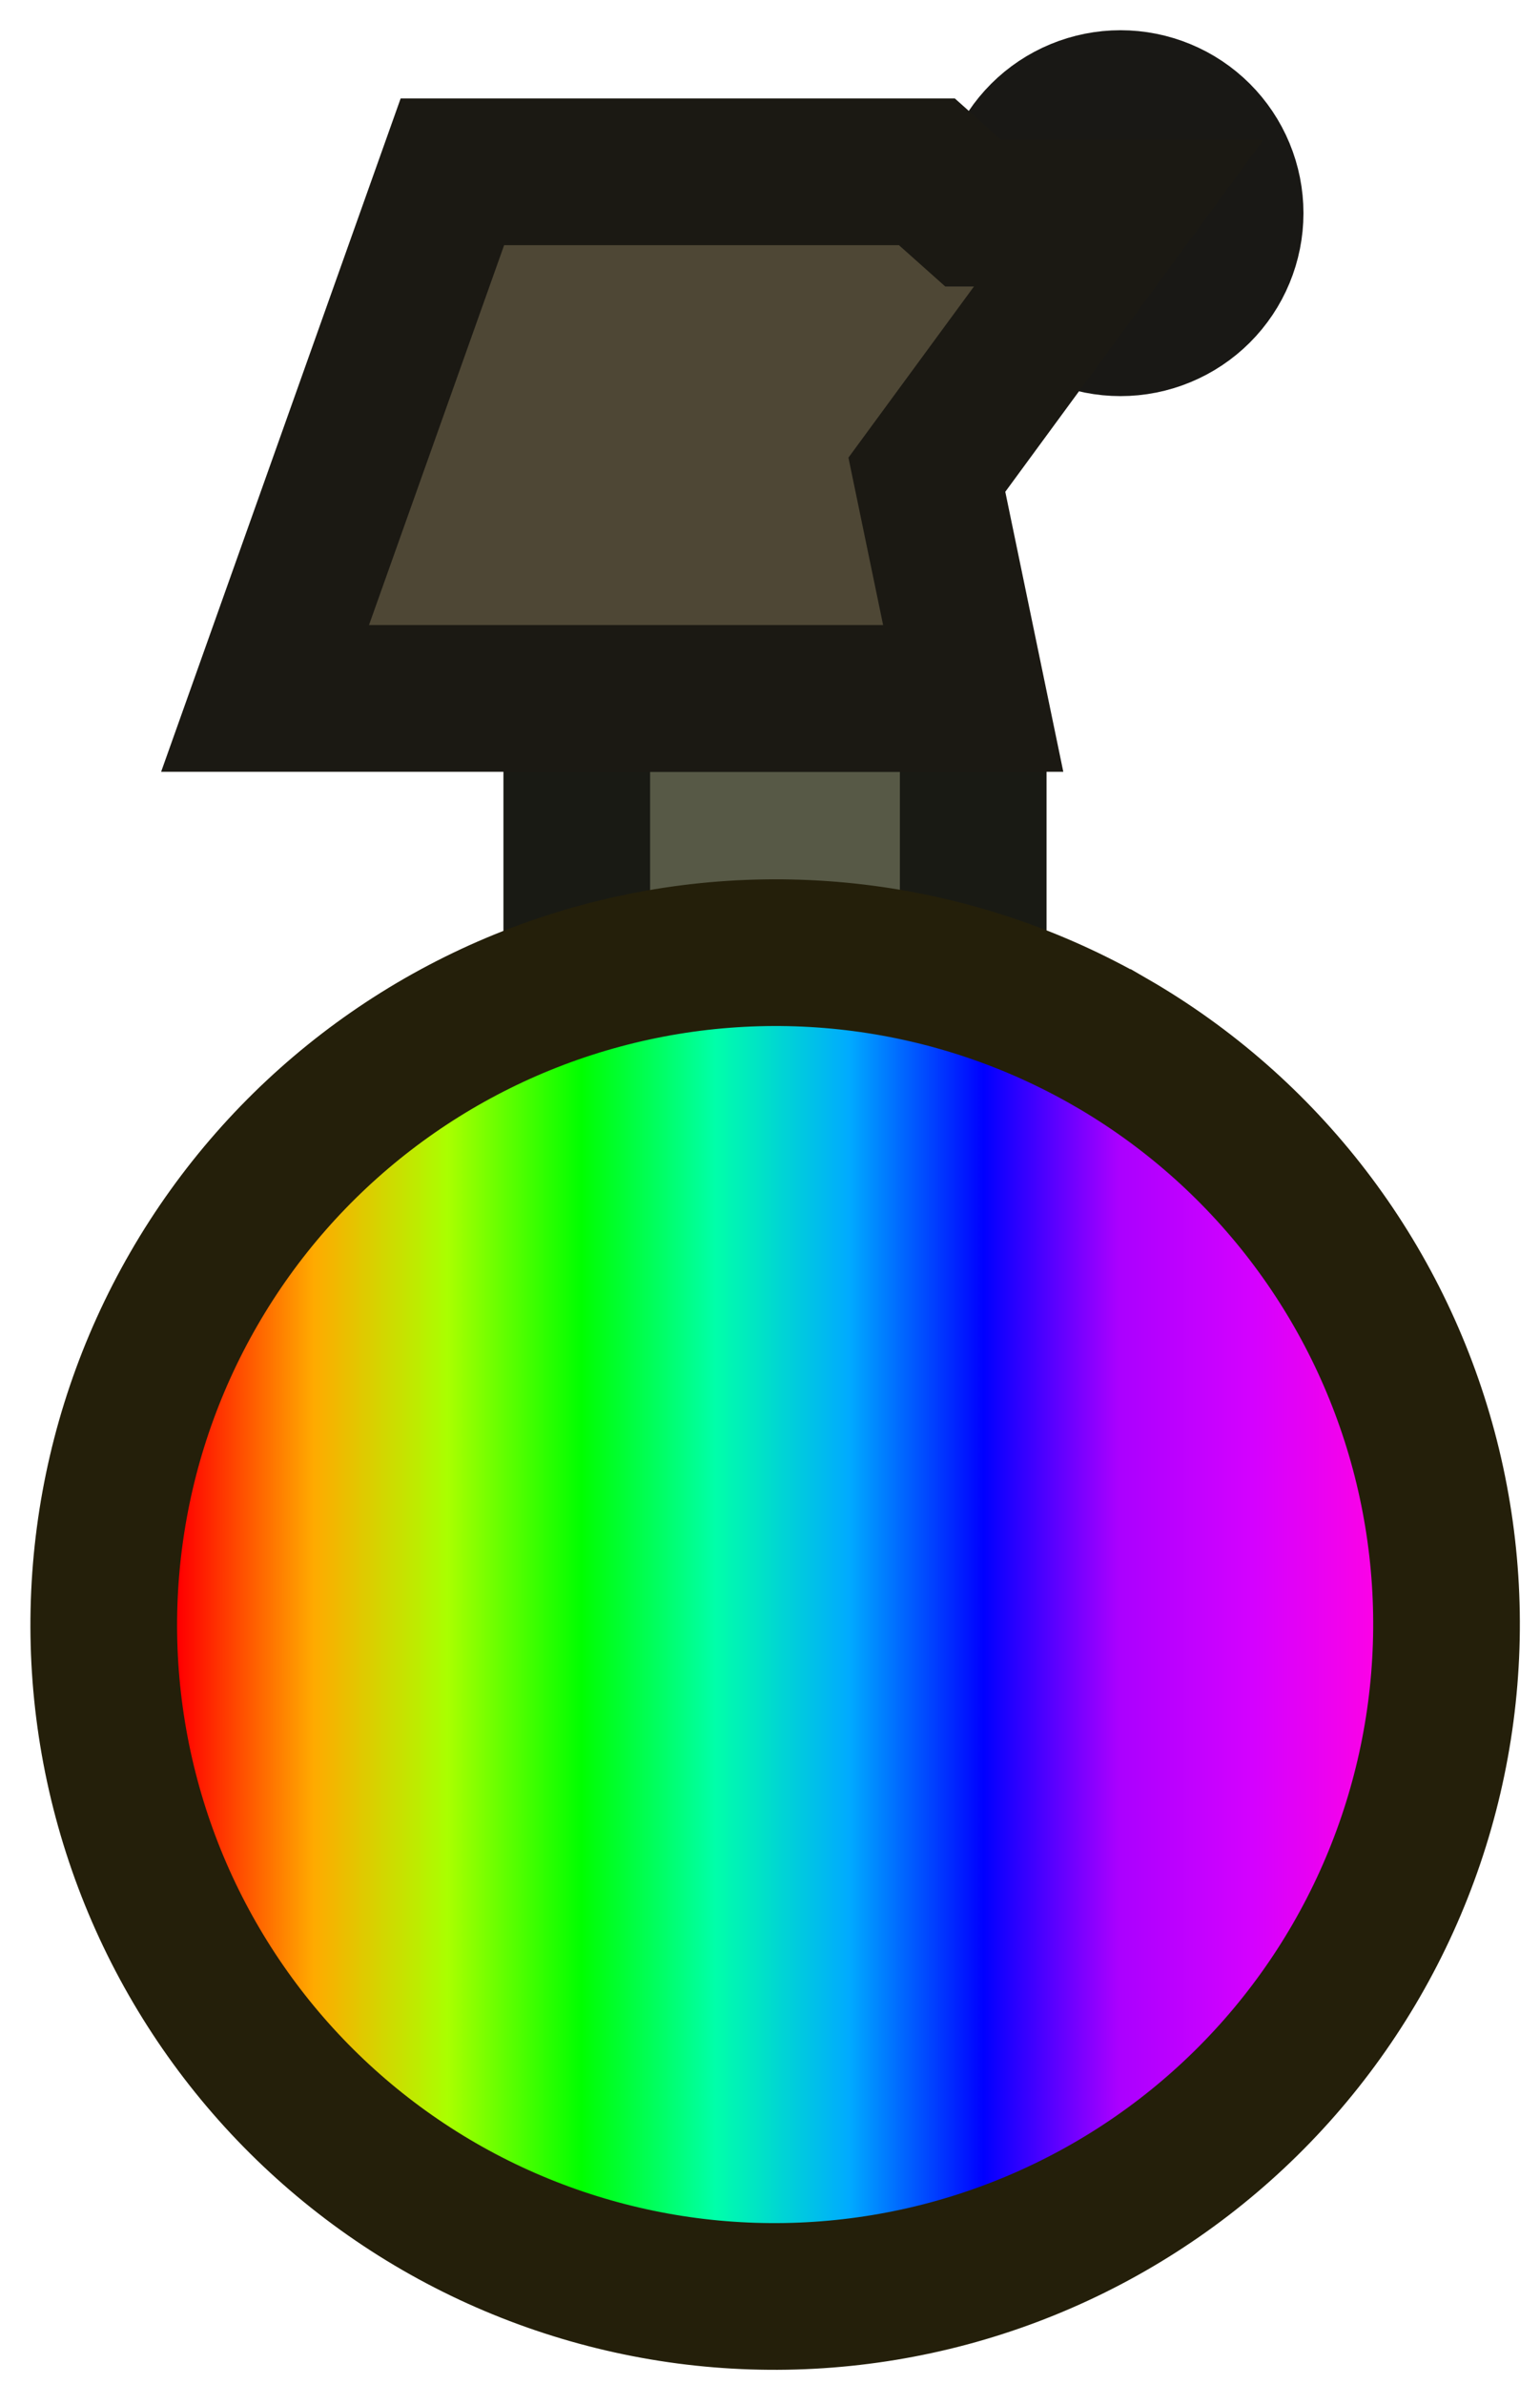 <?xml version="1.0" encoding="UTF-8" standalone="no"?>
<svg
   width="42"
   height="65"
   viewBox="0 0 42 65"
   fill="none"
   version="1.1"
   id="svg6"
   sodipodi:docname="proj_confetti.svg"
   inkscape:version="1.3.2 (1:1.3.2+202311252150+091e20ef0f)"
   xmlns:inkscape="http://www.inkscape.org/namespaces/inkscape"
   xmlns:sodipodi="http://sodipodi.sourceforge.net/DTD/sodipodi-0.dtd"
   xmlns:xlink="http://www.w3.org/1999/xlink"
   xmlns="http://www.w3.org/2000/svg"
   xmlns:svg="http://www.w3.org/2000/svg">
  <defs
     id="defs6">
    <clipPath
       clipPathUnits="userSpaceOnUse"
       id="clipPath6-1">
      <g
         id="g7-0">
        <g
           inkscape:label="Clip"
           id="use6-0"
           clip-path="url(#clipPath6-1)">
          <path
             d="m 47.543,36.598 c -4.205,-2.426 -9.202,-3.082 -13.893,-1.822 -4.691,1.26 -8.69,4.331 -11.119,8.54 -2.43,4.208 -3.09,9.207 -1.836,13.899 1.254,4.692 4.32,8.692 8.524,11.121 2.082,1.202 4.381,1.982 6.765,2.296 2.384,0.313 4.807,0.153 7.13,-0.47 2.323,-0.624 4.501,-1.699 6.41,-3.164 1.908,-1.465 3.51,-3.292 4.713,-5.376 1.203,-2.084 1.985,-4.384 2.3,-6.77 0.315,-2.385 0.157,-4.809 -0.465,-7.133 -0.622,-2.324 -1.695,-4.502 -3.158,-6.41 -1.463,-1.908 -3.288,-3.509 -5.37,-4.711 z"
             stroke="#191a14"
             stroke-width="4"
             stroke-miterlimit="3.994"
             id="path48-85" />
        </g>
      </g>
    </clipPath>
    <clipPath
       clipPathUnits="userSpaceOnUse"
       id="clipPath2">
      <g
         id="g2">
        <g
           inkscape:label="Clip"
           id="g1"
           clip-path="url(#clipPath6-1)">
          <path
             d="m 47.543,36.598 c -4.205,-2.426 -9.202,-3.082 -13.893,-1.822 -4.691,1.26 -8.69,4.331 -11.119,8.54 -2.43,4.208 -3.09,9.207 -1.836,13.899 1.254,4.692 4.32,8.692 8.524,11.121 2.082,1.202 4.381,1.982 6.765,2.296 2.384,0.313 4.807,0.153 7.13,-0.47 2.323,-0.624 4.501,-1.699 6.41,-3.164 1.908,-1.465 3.51,-3.292 4.713,-5.376 1.203,-2.084 1.985,-4.384 2.3,-6.77 0.315,-2.385 0.157,-4.809 -0.465,-7.133 -0.622,-2.324 -1.695,-4.502 -3.158,-6.41 -1.463,-1.908 -3.288,-3.509 -5.37,-4.711 z"
             stroke="#191a14"
             stroke-width="4"
             stroke-miterlimit="3.994"
             id="path1-5" />
        </g>
      </g>
    </clipPath>
    <clipPath
       clipPathUnits="userSpaceOnUse"
       id="clipPath4">
      <g
         id="g4">
        <g
           inkscape:label="Clip"
           id="g3"
           clip-path="url(#clipPath6-1)">
          <path
             d="m 47.543,36.598 c -4.205,-2.426 -9.202,-3.082 -13.893,-1.822 -4.691,1.26 -8.69,4.331 -11.119,8.54 -2.43,4.208 -3.09,9.207 -1.836,13.899 1.254,4.692 4.32,8.692 8.524,11.121 2.082,1.202 4.381,1.982 6.765,2.296 2.384,0.313 4.807,0.153 7.13,-0.47 2.323,-0.624 4.501,-1.699 6.41,-3.164 1.908,-1.465 3.51,-3.292 4.713,-5.376 1.203,-2.084 1.985,-4.384 2.3,-6.77 0.315,-2.385 0.157,-4.809 -0.465,-7.133 -0.622,-2.324 -1.695,-4.502 -3.158,-6.41 -1.463,-1.908 -3.288,-3.509 -5.37,-4.711 z"
             stroke="#191a14"
             stroke-width="4"
             stroke-miterlimit="3.994"
             id="path2-6" />
        </g>
      </g>
    </clipPath>
    <clipPath
       clipPathUnits="userSpaceOnUse"
       id="clipPath6">
      <g
         id="g6">
        <g
           inkscape:label="Clip"
           id="g5"
           clip-path="url(#clipPath6-1)">
          <path
             d="m 47.543,36.598 c -4.205,-2.426 -9.202,-3.082 -13.893,-1.822 -4.691,1.26 -8.69,4.331 -11.119,8.54 -2.43,4.208 -3.09,9.207 -1.836,13.899 1.254,4.692 4.32,8.692 8.524,11.121 2.082,1.202 4.381,1.982 6.765,2.296 2.384,0.313 4.807,0.153 7.13,-0.47 2.323,-0.624 4.501,-1.699 6.41,-3.164 1.908,-1.465 3.51,-3.292 4.713,-5.376 1.203,-2.084 1.985,-4.384 2.3,-6.77 0.315,-2.385 0.157,-4.809 -0.465,-7.133 -0.622,-2.324 -1.695,-4.502 -3.158,-6.41 -1.463,-1.908 -3.288,-3.509 -5.37,-4.711 z"
             stroke="#191a14"
             stroke-width="4"
             stroke-miterlimit="3.994"
             id="path4-2" />
        </g>
      </g>
    </clipPath>
    <clipPath
       clipPathUnits="userSpaceOnUse"
       id="clipPath8">
      <g
         id="g8">
        <g
           inkscape:label="Clip"
           id="g7"
           clip-path="url(#clipPath6-1)">
          <path
             d="m 47.543,36.598 c -4.205,-2.426 -9.202,-3.082 -13.893,-1.822 -4.691,1.26 -8.69,4.331 -11.119,8.54 -2.43,4.208 -3.09,9.207 -1.836,13.899 1.254,4.692 4.32,8.692 8.524,11.121 2.082,1.202 4.381,1.982 6.765,2.296 2.384,0.313 4.807,0.153 7.13,-0.47 2.323,-0.624 4.501,-1.699 6.41,-3.164 1.908,-1.465 3.51,-3.292 4.713,-5.376 1.203,-2.084 1.985,-4.384 2.3,-6.77 0.315,-2.385 0.157,-4.809 -0.465,-7.133 -0.622,-2.324 -1.695,-4.502 -3.158,-6.41 -1.463,-1.908 -3.288,-3.509 -5.37,-4.711 z"
             stroke="#191a14"
             stroke-width="4"
             stroke-miterlimit="3.994"
             id="path6-9" />
        </g>
      </g>
    </clipPath>
    <clipPath
       clipPathUnits="userSpaceOnUse"
       id="clipPath10">
      <g
         id="g10">
        <g
           inkscape:label="Clip"
           id="g9"
           clip-path="url(#clipPath6-1)">
          <path
             d="m 47.543,36.598 c -4.205,-2.426 -9.202,-3.082 -13.893,-1.822 -4.691,1.26 -8.69,4.331 -11.119,8.54 -2.43,4.208 -3.09,9.207 -1.836,13.899 1.254,4.692 4.32,8.692 8.524,11.121 2.082,1.202 4.381,1.982 6.765,2.296 2.384,0.313 4.807,0.153 7.13,-0.47 2.323,-0.624 4.501,-1.699 6.41,-3.164 1.908,-1.465 3.51,-3.292 4.713,-5.376 1.203,-2.084 1.985,-4.384 2.3,-6.77 0.315,-2.385 0.157,-4.809 -0.465,-7.133 -0.622,-2.324 -1.695,-4.502 -3.158,-6.41 -1.463,-1.908 -3.288,-3.509 -5.37,-4.711 z"
             stroke="#191a14"
             stroke-width="4"
             stroke-miterlimit="3.994"
             id="path8" />
        </g>
      </g>
    </clipPath>
    <clipPath
       clipPathUnits="userSpaceOnUse"
       id="clipPath12">
      <g
         id="g12">
        <g
           inkscape:label="Clip"
           id="g11"
           clip-path="url(#clipPath6-1)">
          <path
             d="m 47.543,36.598 c -4.205,-2.426 -9.202,-3.082 -13.893,-1.822 -4.691,1.26 -8.69,4.331 -11.119,8.54 -2.43,4.208 -3.09,9.207 -1.836,13.899 1.254,4.692 4.32,8.692 8.524,11.121 2.082,1.202 4.381,1.982 6.765,2.296 2.384,0.313 4.807,0.153 7.13,-0.47 2.323,-0.624 4.501,-1.699 6.41,-3.164 1.908,-1.465 3.51,-3.292 4.713,-5.376 1.203,-2.084 1.985,-4.384 2.3,-6.77 0.315,-2.385 0.157,-4.809 -0.465,-7.133 -0.622,-2.324 -1.695,-4.502 -3.158,-6.41 -1.463,-1.908 -3.288,-3.509 -5.37,-4.711 z"
             stroke="#191a14"
             stroke-width="4"
             stroke-miterlimit="3.994"
             id="path10" />
        </g>
      </g>
    </clipPath>
    <clipPath
       clipPathUnits="userSpaceOnUse"
       id="clipPath14">
      <g
         id="g14">
        <g
           inkscape:label="Clip"
           id="g13"
           clip-path="url(#clipPath6-1)">
          <path
             d="m 47.543,36.598 c -4.205,-2.426 -9.202,-3.082 -13.893,-1.822 -4.691,1.26 -8.69,4.331 -11.119,8.54 -2.43,4.208 -3.09,9.207 -1.836,13.899 1.254,4.692 4.32,8.692 8.524,11.121 2.082,1.202 4.381,1.982 6.765,2.296 2.384,0.313 4.807,0.153 7.13,-0.47 2.323,-0.624 4.501,-1.699 6.41,-3.164 1.908,-1.465 3.51,-3.292 4.713,-5.376 1.203,-2.084 1.985,-4.384 2.3,-6.77 0.315,-2.385 0.157,-4.809 -0.465,-7.133 -0.622,-2.324 -1.695,-4.502 -3.158,-6.41 -1.463,-1.908 -3.288,-3.509 -5.37,-4.711 z"
             stroke="#191a14"
             stroke-width="4"
             stroke-miterlimit="3.994"
             id="path12" />
        </g>
      </g>
    </clipPath>
    <clipPath
       clipPathUnits="userSpaceOnUse"
       id="clipPath16">
      <g
         id="g16">
        <g
           inkscape:label="Clip"
           id="g15"
           clip-path="url(#clipPath6-1)">
          <path
             d="m 47.543,36.598 c -4.205,-2.426 -9.202,-3.082 -13.893,-1.822 -4.691,1.26 -8.69,4.331 -11.119,8.54 -2.43,4.208 -3.09,9.207 -1.836,13.899 1.254,4.692 4.32,8.692 8.524,11.121 2.082,1.202 4.381,1.982 6.765,2.296 2.384,0.313 4.807,0.153 7.13,-0.47 2.323,-0.624 4.501,-1.699 6.41,-3.164 1.908,-1.465 3.51,-3.292 4.713,-5.376 1.203,-2.084 1.985,-4.384 2.3,-6.77 0.315,-2.385 0.157,-4.809 -0.465,-7.133 -0.622,-2.324 -1.695,-4.502 -3.158,-6.41 -1.463,-1.908 -3.288,-3.509 -5.37,-4.711 z"
             stroke="#191a14"
             stroke-width="4"
             stroke-miterlimit="3.994"
             id="path14" />
        </g>
      </g>
    </clipPath>
    <clipPath
       clipPathUnits="userSpaceOnUse"
       id="clipPath18">
      <g
         id="g18">
        <g
           inkscape:label="Clip"
           id="g17"
           clip-path="url(#clipPath6-1)">
          <path
             d="m 47.543,36.598 c -4.205,-2.426 -9.202,-3.082 -13.893,-1.822 -4.691,1.26 -8.69,4.331 -11.119,8.54 -2.43,4.208 -3.09,9.207 -1.836,13.899 1.254,4.692 4.32,8.692 8.524,11.121 2.082,1.202 4.381,1.982 6.765,2.296 2.384,0.313 4.807,0.153 7.13,-0.47 2.323,-0.624 4.501,-1.699 6.41,-3.164 1.908,-1.465 3.51,-3.292 4.713,-5.376 1.203,-2.084 1.985,-4.384 2.3,-6.77 0.315,-2.385 0.157,-4.809 -0.465,-7.133 -0.622,-2.324 -1.695,-4.502 -3.158,-6.41 -1.463,-1.908 -3.288,-3.509 -5.37,-4.711 z"
             stroke="#191a14"
             stroke-width="4"
             stroke-miterlimit="3.994"
             id="path16" />
        </g>
      </g>
    </clipPath>
    <clipPath
       clipPathUnits="userSpaceOnUse"
       id="clipPath20">
      <g
         id="g20">
        <g
           inkscape:label="Clip"
           id="g19"
           clip-path="url(#clipPath6-1)">
          <path
             d="m 47.543,36.598 c -4.205,-2.426 -9.202,-3.082 -13.893,-1.822 -4.691,1.26 -8.69,4.331 -11.119,8.54 -2.43,4.208 -3.09,9.207 -1.836,13.899 1.254,4.692 4.32,8.692 8.524,11.121 2.082,1.202 4.381,1.982 6.765,2.296 2.384,0.313 4.807,0.153 7.13,-0.47 2.323,-0.624 4.501,-1.699 6.41,-3.164 1.908,-1.465 3.51,-3.292 4.713,-5.376 1.203,-2.084 1.985,-4.384 2.3,-6.77 0.315,-2.385 0.157,-4.809 -0.465,-7.133 -0.622,-2.324 -1.695,-4.502 -3.158,-6.41 -1.463,-1.908 -3.288,-3.509 -5.37,-4.711 z"
             stroke="#191a14"
             stroke-width="4"
             stroke-miterlimit="3.994"
             id="path18" />
        </g>
      </g>
    </clipPath>
    <clipPath
       clipPathUnits="userSpaceOnUse"
       id="clipPath22">
      <g
         id="g22">
        <g
           inkscape:label="Clip"
           id="g21"
           clip-path="url(#clipPath6-1)">
          <path
             d="m 47.543,36.598 c -4.205,-2.426 -9.202,-3.082 -13.893,-1.822 -4.691,1.26 -8.69,4.331 -11.119,8.54 -2.43,4.208 -3.09,9.207 -1.836,13.899 1.254,4.692 4.32,8.692 8.524,11.121 2.082,1.202 4.381,1.982 6.765,2.296 2.384,0.313 4.807,0.153 7.13,-0.47 2.323,-0.624 4.501,-1.699 6.41,-3.164 1.908,-1.465 3.51,-3.292 4.713,-5.376 1.203,-2.084 1.985,-4.384 2.3,-6.77 0.315,-2.385 0.157,-4.809 -0.465,-7.133 -0.622,-2.324 -1.695,-4.502 -3.158,-6.41 -1.463,-1.908 -3.288,-3.509 -5.37,-4.711 z"
             stroke="#191a14"
             stroke-width="4"
             stroke-miterlimit="3.994"
             id="path20" />
        </g>
      </g>
    </clipPath>
    <clipPath
       clipPathUnits="userSpaceOnUse"
       id="clipPath24">
      <g
         id="g24">
        <g
           inkscape:label="Clip"
           id="g23"
           clip-path="url(#clipPath6-1)">
          <path
             d="m 47.543,36.598 c -4.205,-2.426 -9.202,-3.082 -13.893,-1.822 -4.691,1.26 -8.69,4.331 -11.119,8.54 -2.43,4.208 -3.09,9.207 -1.836,13.899 1.254,4.692 4.32,8.692 8.524,11.121 2.082,1.202 4.381,1.982 6.765,2.296 2.384,0.313 4.807,0.153 7.13,-0.47 2.323,-0.624 4.501,-1.699 6.41,-3.164 1.908,-1.465 3.51,-3.292 4.713,-5.376 1.203,-2.084 1.985,-4.384 2.3,-6.77 0.315,-2.385 0.157,-4.809 -0.465,-7.133 -0.622,-2.324 -1.695,-4.502 -3.158,-6.41 -1.463,-1.908 -3.288,-3.509 -5.37,-4.711 z"
             stroke="#191a14"
             stroke-width="4"
             stroke-miterlimit="3.994"
             id="path22" />
        </g>
      </g>
    </clipPath>
    <clipPath
       clipPathUnits="userSpaceOnUse"
       id="clipPath26">
      <g
         id="g26">
        <g
           inkscape:label="Clip"
           id="g25"
           clip-path="url(#clipPath6-1)">
          <path
             d="m 47.543,36.598 c -4.205,-2.426 -9.202,-3.082 -13.893,-1.822 -4.691,1.26 -8.69,4.331 -11.119,8.54 -2.43,4.208 -3.09,9.207 -1.836,13.899 1.254,4.692 4.32,8.692 8.524,11.121 2.082,1.202 4.381,1.982 6.765,2.296 2.384,0.313 4.807,0.153 7.13,-0.47 2.323,-0.624 4.501,-1.699 6.41,-3.164 1.908,-1.465 3.51,-3.292 4.713,-5.376 1.203,-2.084 1.985,-4.384 2.3,-6.77 0.315,-2.385 0.157,-4.809 -0.465,-7.133 -0.622,-2.324 -1.695,-4.502 -3.158,-6.41 -1.463,-1.908 -3.288,-3.509 -5.37,-4.711 z"
             stroke="#191a14"
             stroke-width="4"
             stroke-miterlimit="3.994"
             id="path24" />
        </g>
      </g>
    </clipPath>
    <clipPath
       clipPathUnits="userSpaceOnUse"
       id="clipPath28">
      <g
         id="g28">
        <g
           inkscape:label="Clip"
           id="g27"
           clip-path="url(#clipPath6-1)">
          <path
             d="m 47.543,36.598 c -4.205,-2.426 -9.202,-3.082 -13.893,-1.822 -4.691,1.26 -8.69,4.331 -11.119,8.54 -2.43,4.208 -3.09,9.207 -1.836,13.899 1.254,4.692 4.32,8.692 8.524,11.121 2.082,1.202 4.381,1.982 6.765,2.296 2.384,0.313 4.807,0.153 7.13,-0.47 2.323,-0.624 4.501,-1.699 6.41,-3.164 1.908,-1.465 3.51,-3.292 4.713,-5.376 1.203,-2.084 1.985,-4.384 2.3,-6.77 0.315,-2.385 0.157,-4.809 -0.465,-7.133 -0.622,-2.324 -1.695,-4.502 -3.158,-6.41 -1.463,-1.908 -3.288,-3.509 -5.37,-4.711 z"
             stroke="#191a14"
             stroke-width="4"
             stroke-miterlimit="3.994"
             id="path26" />
        </g>
      </g>
    </clipPath>
    <clipPath
       clipPathUnits="userSpaceOnUse"
       id="clipPath30">
      <g
         id="g30">
        <g
           inkscape:label="Clip"
           id="g29"
           clip-path="url(#clipPath6-1)">
          <path
             d="m 47.543,36.598 c -4.205,-2.426 -9.202,-3.082 -13.893,-1.822 -4.691,1.26 -8.69,4.331 -11.119,8.54 -2.43,4.208 -3.09,9.207 -1.836,13.899 1.254,4.692 4.32,8.692 8.524,11.121 2.082,1.202 4.381,1.982 6.765,2.296 2.384,0.313 4.807,0.153 7.13,-0.47 2.323,-0.624 4.501,-1.699 6.41,-3.164 1.908,-1.465 3.51,-3.292 4.713,-5.376 1.203,-2.084 1.985,-4.384 2.3,-6.77 0.315,-2.385 0.157,-4.809 -0.465,-7.133 -0.622,-2.324 -1.695,-4.502 -3.158,-6.41 -1.463,-1.908 -3.288,-3.509 -5.37,-4.711 z"
             stroke="#191a14"
             stroke-width="4"
             stroke-miterlimit="3.994"
             id="path28" />
        </g>
      </g>
    </clipPath>
    <linearGradient
       inkscape:collect="always"
       xlink:href="#linearGradient1"
       id="linearGradient32"
       x1="9.771"
       y1="41.139"
       x2="50.391"
       y2="41.139"
       gradientUnits="userSpaceOnUse"
       spreadMethod="pad" />
    <linearGradient
       id="linearGradient1"
       inkscape:collect="always">
      <stop
         style="stop-color:#ff0000;stop-opacity:1;"
         offset="0.1"
         id="stop1" />
      <stop
         style="stop-color:#ffaa00;stop-opacity:1;"
         offset="0.19"
         id="stop25" />
      <stop
         style="stop-color:#aaff00;stop-opacity:1;"
         offset="0.28"
         id="stop24" />
      <stop
         style="stop-color:#00ff00;stop-opacity:1;"
         offset="0.37"
         id="stop26" />
      <stop
         style="stop-color:#00ffaa;stop-opacity:1;"
         offset="0.46"
         id="stop22" />
      <stop
         style="stop-color:#00aaff;stop-opacity:1;"
         offset="0.55"
         id="stop27" />
      <stop
         style="stop-color:#0000ff;stop-opacity:1;"
         offset="0.64"
         id="stop23" />
      <stop
         style="stop-color:#aa00ff;stop-opacity:1;"
         offset="0.73"
         id="stop28" />
      <stop
         style="stop-color:#d401ff;stop-opacity:1;"
         offset="0.82"
         id="stop32" />
      <stop
         style="stop-color:#ff02e4;stop-opacity:1;"
         offset="0.91"
         id="stop19" />
    </linearGradient>
  </defs>
  <sodipodi:namedview
     id="namedview6"
     pagecolor="#505050"
     bordercolor="#ffffff"
     borderopacity="1"
     inkscape:showpageshadow="0"
     inkscape:pageopacity="0"
     inkscape:pagecheckerboard="1"
     inkscape:deskcolor="#505050"
     inkscape:zoom="11.313709"
     inkscape:cx="-10.960155"
     inkscape:cy="17.36831"
     inkscape:window-width="2560"
     inkscape:window-height="1368"
     inkscape:window-x="0"
     inkscape:window-y="0"
     inkscape:window-maximized="1"
     inkscape:current-layer="svg6" />
  <path
     d="M16.23 19.043C15.954 19.043 15.73 19.267 15.73 19.543V28.131C15.73 28.407 15.954 28.631 16.23 28.631H21.134H26.042C26.319 28.631 26.542 28.407 26.542 28.131V19.543C26.542 19.267 26.319 19.043 26.042 19.043H16.23Z"
     fill="#575946"
     stroke="#191A14"
     stroke-width="4"
     stroke-miterlimit="3.994"
     id="path1" />
  <path
     d="M27.569 5.812C27.569 6.204 27.646 6.593 27.796 6.955C27.947 7.318 28.167 7.647 28.445 7.925C28.722 8.202 29.052 8.422 29.415 8.572C29.777 8.723 30.166 8.8 30.559 8.8C30.951 8.8 31.34 8.723 31.703 8.572C32.066 8.422 32.395 8.202 32.673 7.925C32.951 7.647 33.171 7.318 33.321 6.955C33.471 6.593 33.549 6.204 33.549 5.812C33.549 5.42 33.471 5.031 33.321 4.669C33.171 4.306 32.951 3.977 32.673 3.699C32.395 3.422 32.066 3.202 31.703 3.052C31.34 2.902 30.951 2.824 30.559 2.824C30.166 2.824 29.777 2.902 29.415 3.052C29.052 3.202 28.722 3.422 28.445 3.699C28.167 3.977 27.947 4.306 27.796 4.669C27.646 5.031 27.569 5.42 27.569 5.812Z"
     fill="#47443C"
     stroke="#191815"
     stroke-width="4"
     stroke-miterlimit="3.994"
     id="path4" />
  <path
     d="M25.278 4.684L26.542 5.811L30.51 5.811L25.278 12.943L26.542 19.042C26.542 19.042 15.442 19.042 15.29 19.042H7.229L12.338 4.684L25.278 4.684Z"
     fill="#4E4735"
     stroke="#1B1913"
     stroke-width="4"
     stroke-miterlimit="3.994"
     stroke-linecap="square"
     id="path5" />
  <g
     id="g32"
     transform="translate(-8.942,3.154)">
    <path
       d="m 39.241,25.269 c -4.205,-2.426 -9.202,-3.082 -13.893,-1.822 -4.691,1.26 -8.69,4.331 -11.119,8.54 -2.43,4.208 -3.09,9.207 -1.836,13.899 1.254,4.692 4.32,8.692 8.524,11.121 2.082,1.202 4.381,1.982 6.765,2.296 2.384,0.313 4.807,0.153 7.13,-0.47 2.323,-0.624 4.501,-1.699 6.41,-3.164 1.908,-1.465 3.51,-3.292 4.713,-5.376 1.203,-2.084 1.985,-4.384 2.3,-6.77 0.315,-2.385 0.157,-4.809 -0.465,-7.133 -0.622,-2.324 -1.695,-4.502 -3.158,-6.41 -1.463,-1.908 -3.288,-3.509 -5.37,-4.711 z"
       stroke="#191a14"
       stroke-width="4"
       stroke-miterlimit="3.994"
       id="path7-4-6"
       style="fill:url(#linearGradient32);fill-opacity:1;stroke:#241f0a;stroke-opacity:1" />
  </g>
</svg>
